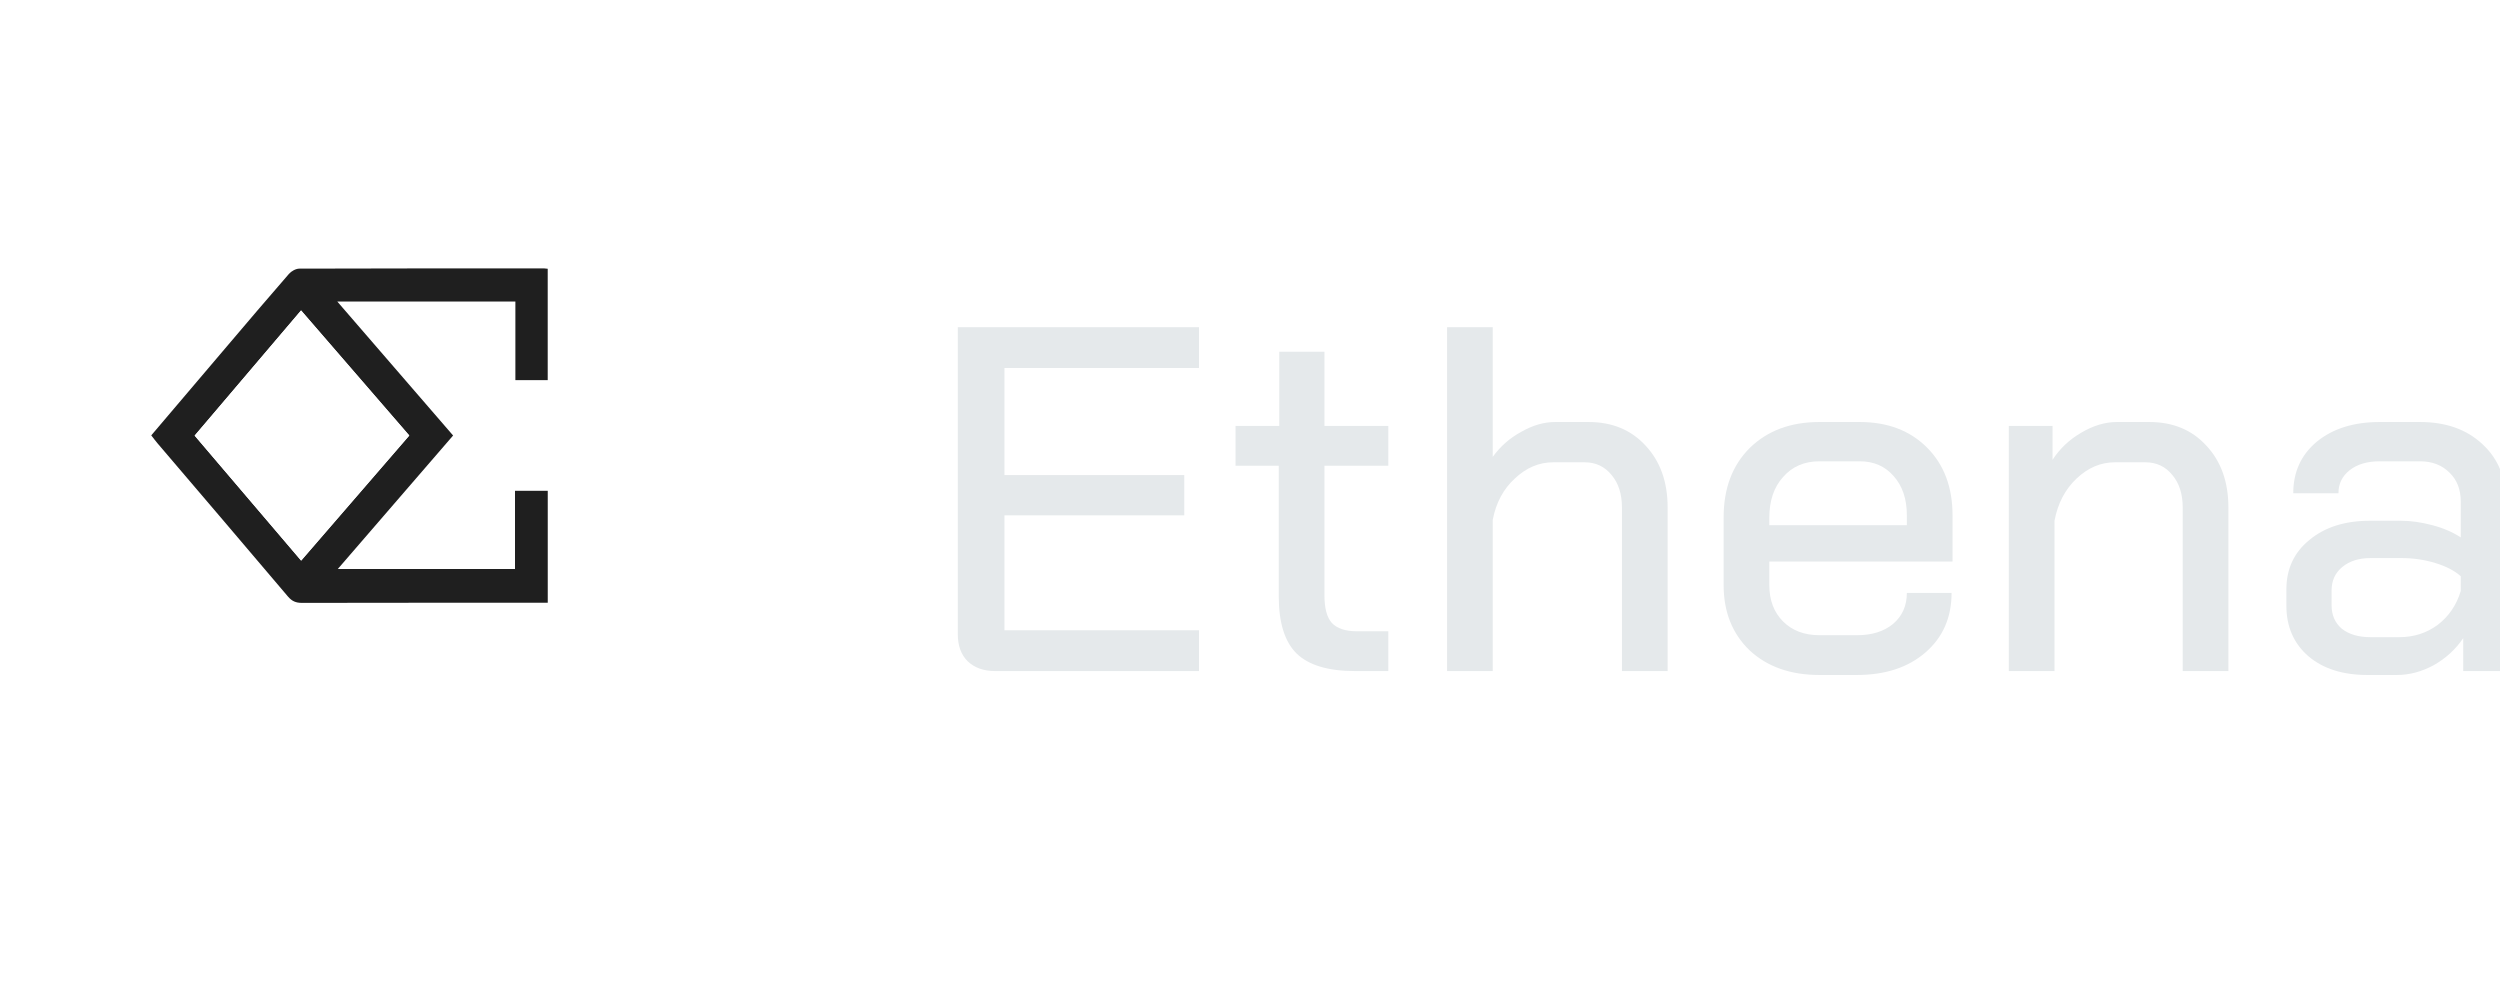 <svg width="190" height="76" viewBox="0 0 190 76" fill="none" xmlns="http://www.w3.org/2000/svg">
<g filter="url(#filter0_d_3105_12863)">
<path d="M75.63 47.001C74.759 47.001 74.062 46.752 73.54 46.254C73.042 45.756 72.793 45.072 72.793 44.2V20.867H91.124V23.966H76.34V32.105H90.004V35.166H76.34V43.902H91.124V47.001H75.63Z" fill="#E5E9EB"/>
<path d="M102.972 47.001C100.931 47.001 99.451 46.553 98.53 45.657C97.634 44.761 97.186 43.317 97.186 41.326V31.395H93.9V28.371H97.223V22.734H100.658V28.371H105.511V31.395H100.658V41.251C100.658 42.222 100.844 42.919 101.218 43.342C101.616 43.765 102.251 43.977 103.122 43.977H105.511V47.001H102.972Z" fill="#E5E9EB"/>
<path d="M109.977 20.867H113.449V30.723C114.021 29.927 114.743 29.292 115.614 28.819C116.485 28.321 117.344 28.073 118.19 28.073H120.729C122.521 28.073 123.965 28.67 125.06 29.864C126.18 31.059 126.74 32.627 126.74 34.569V47.001H123.268V34.569C123.268 33.548 123.006 32.727 122.484 32.105C121.961 31.457 121.277 31.134 120.43 31.134H118.041C116.971 31.134 116 31.544 115.129 32.366C114.258 33.162 113.698 34.208 113.449 35.502V47.001H109.977V20.867Z" fill="#E5E9EB"/>
<path d="M138.276 47.299C136.086 47.299 134.319 46.677 132.975 45.432C131.655 44.163 130.996 42.508 130.996 40.467V35.315C130.996 33.125 131.655 31.37 132.975 30.051C134.319 28.732 136.086 28.073 138.276 28.073H141.337C143.453 28.073 145.158 28.72 146.452 30.014C147.746 31.308 148.393 33.025 148.393 35.166V38.675H134.468V40.467C134.468 41.612 134.816 42.533 135.513 43.23C136.21 43.927 137.131 44.275 138.276 44.275H141.151C142.271 44.275 143.179 43.989 143.876 43.416C144.573 42.819 144.921 42.035 144.921 41.065H148.319C148.319 42.931 147.659 44.437 146.34 45.582C145.021 46.727 143.279 47.299 141.113 47.299H138.276ZM144.921 35.913V35.166C144.921 33.921 144.585 32.926 143.913 32.179C143.266 31.433 142.407 31.059 141.337 31.059H138.276C137.131 31.059 136.21 31.457 135.513 32.254C134.816 33.025 134.468 34.058 134.468 35.352V35.913H144.921Z" fill="#E5E9EB"/>
<path d="M152.67 28.371H155.992V30.947C156.54 30.101 157.262 29.416 158.158 28.894C159.079 28.346 159.987 28.073 160.883 28.073H163.347C165.139 28.073 166.583 28.67 167.678 29.864C168.798 31.059 169.358 32.627 169.358 34.569V47.001H165.886V34.569C165.886 33.548 165.624 32.727 165.102 32.105C164.579 31.457 163.895 31.134 163.048 31.134H160.734C159.663 31.134 158.693 31.544 157.822 32.366C156.951 33.187 156.391 34.257 156.142 35.577V47.001H152.67V28.371Z" fill="#E5E9EB"/>
<path d="M179.925 47.299C178.058 47.299 176.565 46.826 175.445 45.88C174.325 44.91 173.765 43.628 173.765 42.035V40.803C173.765 39.235 174.35 37.978 175.52 37.032C176.69 36.062 178.22 35.577 180.112 35.577H182.464C183.21 35.577 184.007 35.688 184.853 35.913C185.699 36.136 186.421 36.448 187.018 36.846V34.12C187.018 33.2 186.732 32.465 186.16 31.918C185.587 31.345 184.841 31.059 183.92 31.059H180.858C179.913 31.059 179.153 31.283 178.581 31.731C178.009 32.179 177.722 32.764 177.722 33.486H174.288C174.288 31.868 174.885 30.561 176.08 29.566C177.299 28.57 178.892 28.073 180.858 28.073H183.92C185.886 28.073 187.466 28.633 188.661 29.753C189.856 30.848 190.453 32.304 190.453 34.12V47.001H187.205V44.499C186.633 45.345 185.886 46.03 184.965 46.553C184.044 47.05 183.111 47.299 182.165 47.299H179.925ZM182.352 44.425C183.447 44.425 184.418 44.113 185.264 43.491C186.11 42.844 186.695 41.985 187.018 40.915V39.795C186.546 39.372 185.898 39.036 185.077 38.787C184.256 38.538 183.409 38.414 182.538 38.414H180.149C179.278 38.414 178.569 38.638 178.021 39.086C177.473 39.534 177.2 40.131 177.2 40.878V41.998C177.2 42.745 177.461 43.342 177.984 43.79C178.531 44.213 179.253 44.425 180.149 44.425H182.352Z" fill="#E5E9EB"/>
</g>
<path d="M20.368 57.855C10.283 54.267 4.145 47.288 2.545 36.746C0.925 26.076 6.008 16.03 15.297 10.644C24.753 5.161 36.985 6.356 45.176 13.648C51.404 19.192 54.351 26.203 54.002 34.523C53.489 46.758 43.867 57.182 31.754 58.788C27.902 59.299 24.133 58.992 20.368 57.855ZM28.49 22.918C32.028 22.918 35.565 22.918 39.169 22.918C39.169 24.959 39.169 26.927 39.169 28.889C40.039 28.889 40.84 28.889 41.626 28.889C41.626 26.035 41.626 23.229 41.626 20.425C41.504 20.412 41.434 20.399 41.365 20.399C35.161 20.397 28.956 20.392 22.752 20.414C22.483 20.415 22.14 20.607 21.956 20.819C20.364 22.644 18.8 24.493 17.23 26.338C15.319 28.584 13.41 30.833 11.495 33.087C11.667 33.306 11.804 33.494 11.954 33.67C15.265 37.555 18.582 41.434 21.88 45.33C22.184 45.689 22.489 45.818 22.948 45.817C28.943 45.804 34.937 45.809 40.931 45.809C41.158 45.809 41.385 45.809 41.629 45.809C41.629 42.926 41.629 40.123 41.629 37.299C40.793 37.299 40.008 37.299 39.14 37.299C39.14 39.298 39.14 41.265 39.14 43.244C34.641 43.244 30.226 43.244 25.671 43.244C28.647 39.799 31.543 36.446 34.436 33.098C31.508 29.71 28.621 26.371 25.636 22.918C26.644 22.918 27.497 22.918 28.49 22.918Z" fill="white"/>
<path d="M28.42 22.919C27.497 22.919 26.644 22.919 25.636 22.919C28.621 26.372 31.508 29.712 34.436 33.099C31.543 36.448 28.647 39.8 25.671 43.245C30.225 43.245 34.641 43.245 39.14 43.245C39.14 41.267 39.14 39.299 39.14 37.3C40.008 37.3 40.793 37.3 41.629 37.3C41.629 40.124 41.629 42.927 41.629 45.81C41.385 45.81 41.158 45.81 40.931 45.81C34.937 45.81 28.942 45.806 22.948 45.819C22.489 45.82 22.184 45.691 21.88 45.331C18.582 41.435 15.265 37.556 11.954 33.672C11.804 33.495 11.667 33.307 11.495 33.088C13.41 30.834 15.319 28.586 17.23 26.339C18.8 24.495 20.364 22.645 21.956 20.82C22.14 20.608 22.482 20.417 22.752 20.416C28.956 20.393 35.16 20.399 41.365 20.4C41.434 20.4 41.503 20.413 41.626 20.426C41.626 23.23 41.626 26.036 41.626 28.89C40.84 28.89 40.039 28.89 39.169 28.89C39.169 26.928 39.169 24.96 39.169 22.919C35.565 22.919 32.027 22.919 28.42 22.919ZM15.99 31.699C15.6 32.157 15.21 32.614 14.793 33.105C17.496 36.279 20.176 39.425 22.886 42.606C25.657 39.4 28.378 36.254 31.105 33.099C28.349 29.914 25.631 26.771 22.881 23.593C20.575 26.307 18.316 28.966 15.99 31.699Z" fill="#1F1F1F"/>
<path d="M16.023 31.662C18.316 28.966 20.575 26.308 22.881 23.594C25.631 26.772 28.35 29.915 31.105 33.1C28.378 36.255 25.658 39.401 22.886 42.607C20.176 39.426 17.496 36.28 14.793 33.106C15.211 32.615 15.601 32.157 16.023 31.662Z" fill="white"/>
<defs>
<filter id="filter0_d_3105_12863" x="48.793" y="0.867" width="165.66" height="74.43" filterUnits="userSpaceOnUse" color-interpolation-filters="sRGB">
<feFlood flood-opacity="0" result="BackgroundImageFix"/>
<feColorMatrix in="SourceAlpha" type="matrix" values="0 0 0 0 0 0 0 0 0 0 0 0 0 0 0 0 0 0 127 0" result="hardAlpha"/>
<feOffset dy="4"/>
<feGaussianBlur stdDeviation="12"/>
<feComposite in2="hardAlpha" operator="out"/>
<feColorMatrix type="matrix" values="0 0 0 0 0 0 0 0 0 0 0 0 0 0 0 0 0 0 0.25 0"/>
<feBlend mode="normal" in2="BackgroundImageFix" result="effect1_dropShadow_3105_12863"/>
<feBlend mode="normal" in="SourceGraphic" in2="effect1_dropShadow_3105_12863" result="shape"/>
</filter>
</defs>
</svg>
